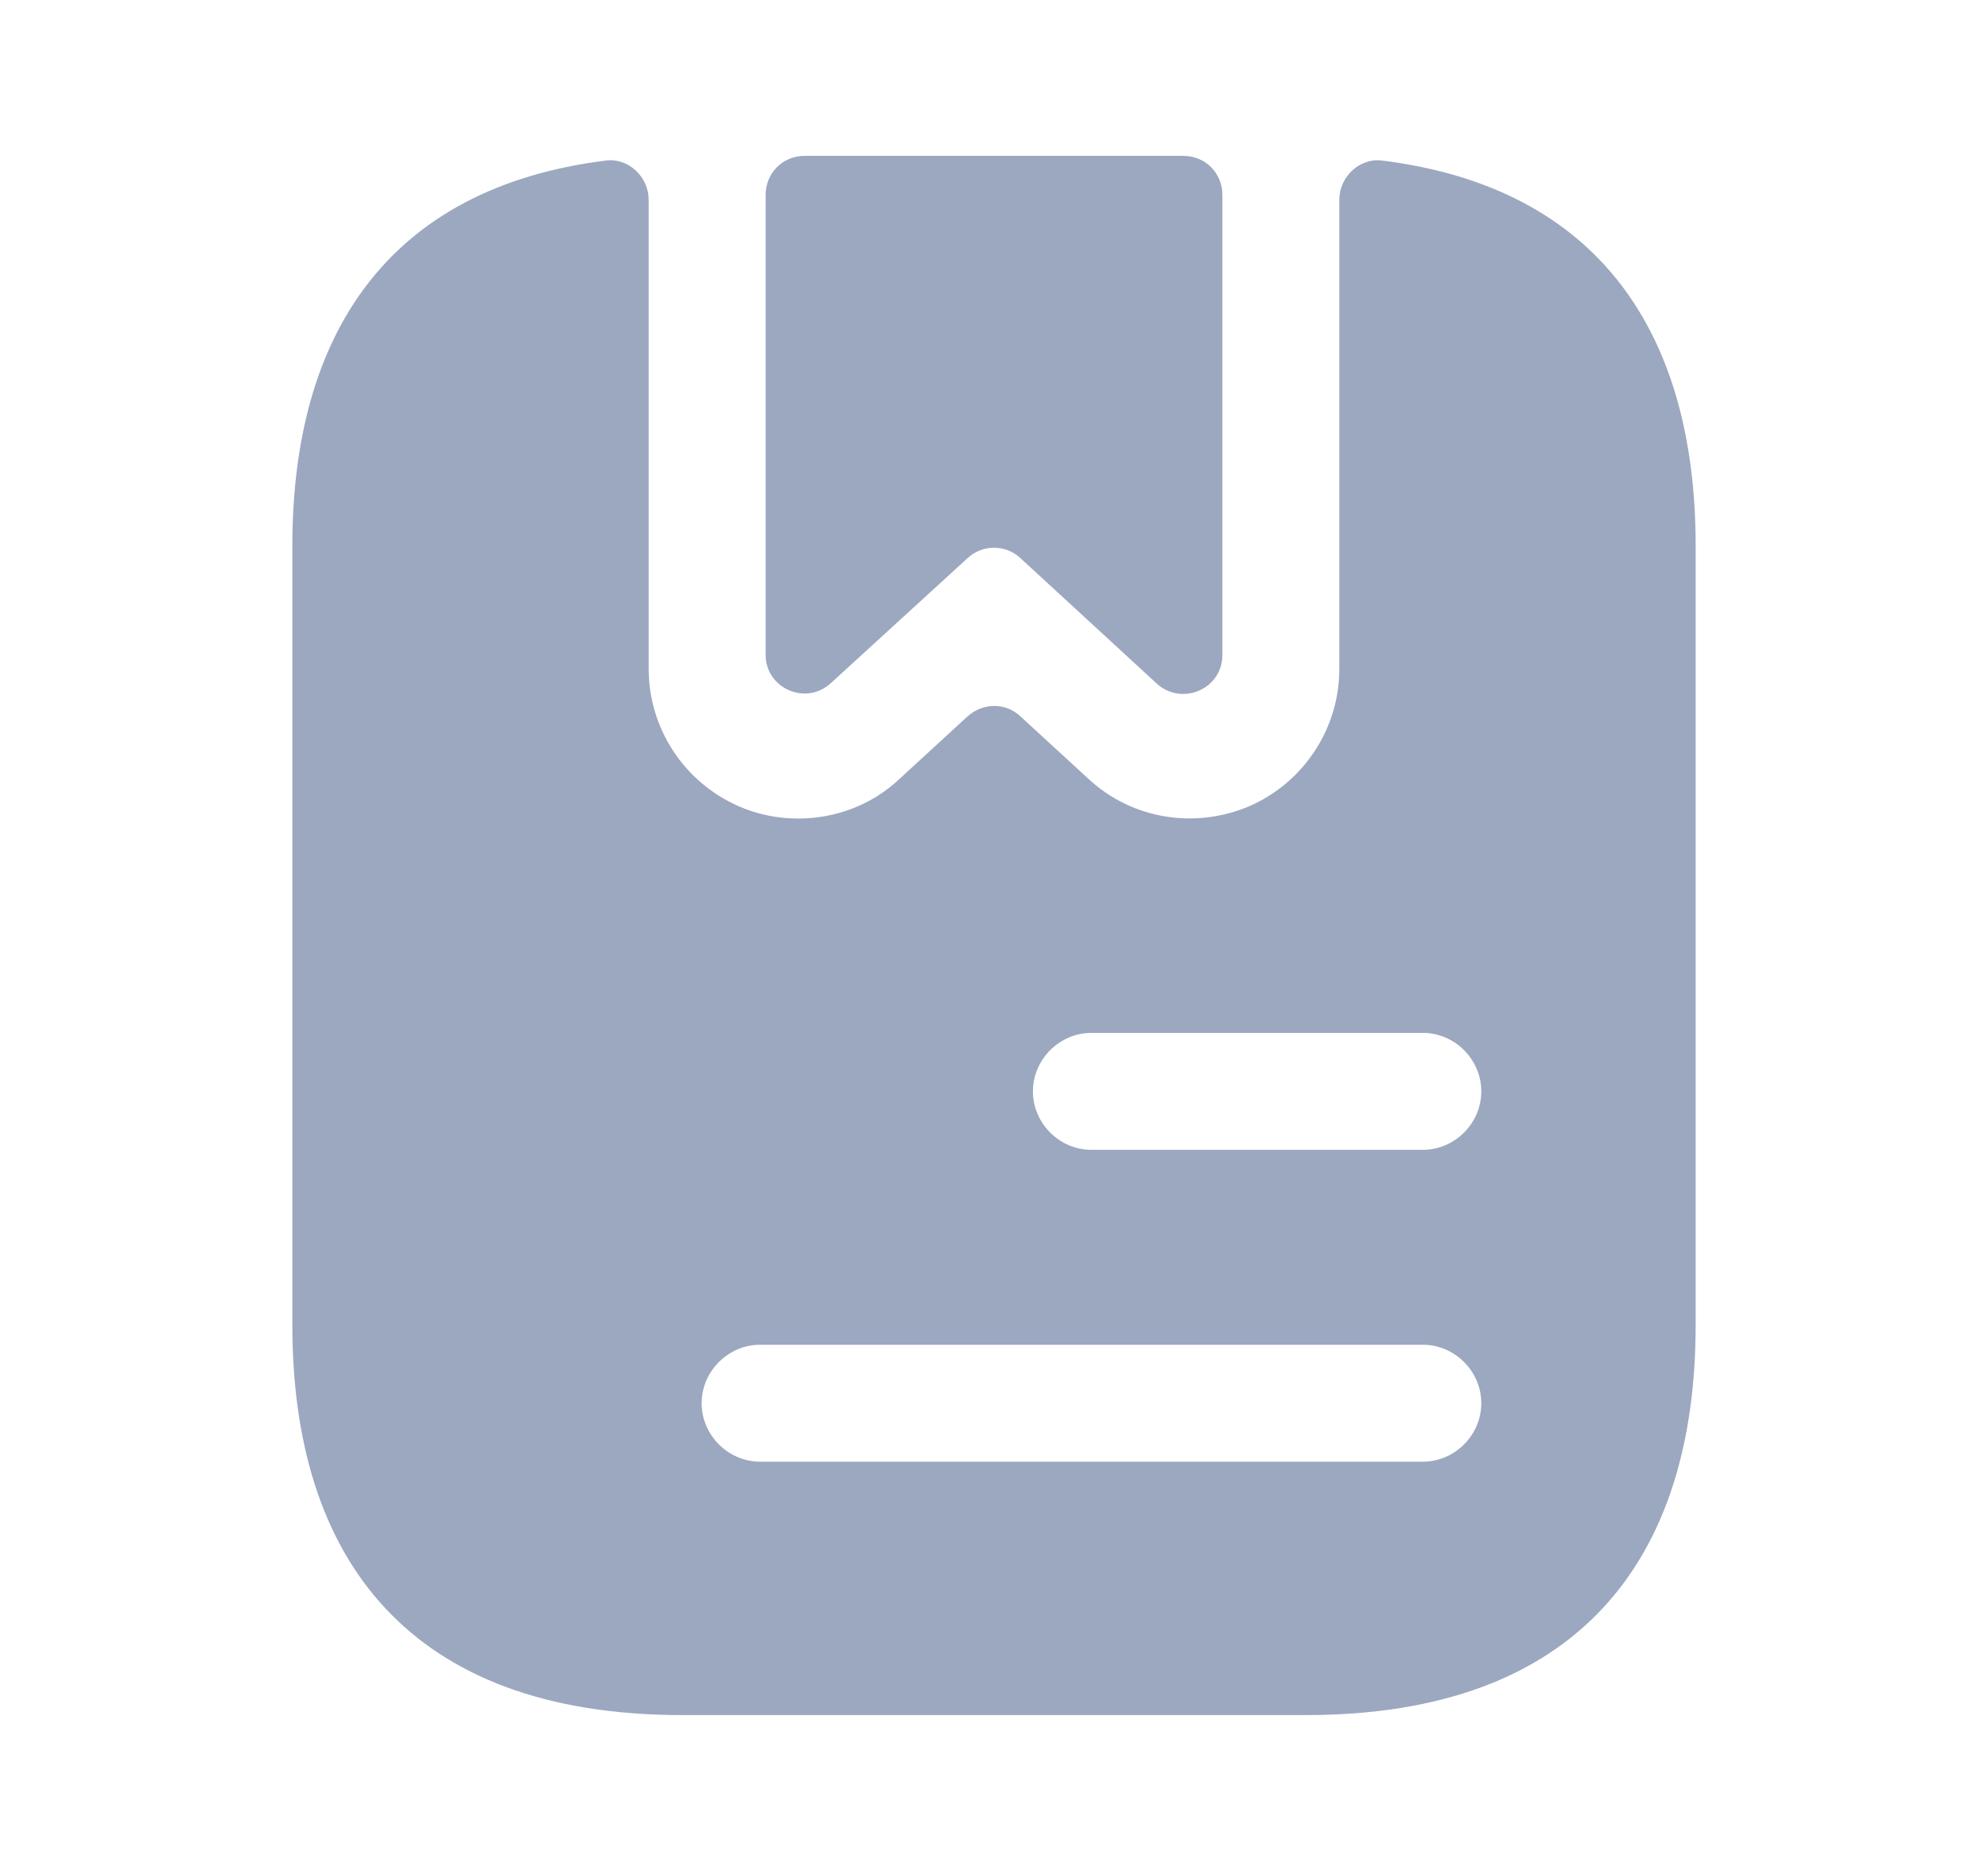 <svg width="17" height="16" viewBox="0 0 17 16" fill="none" xmlns="http://www.w3.org/2000/svg">
<g id="vuesax/bold/archive-book">
<g id="archive-book">
<path id="Vector" d="M10.453 1.667V5.6C10.453 5.894 10.107 6.04 9.893 5.847L8.727 4.774C8.6 4.654 8.4 4.654 8.273 4.774L7.107 5.84C6.893 6.04 6.547 5.887 6.547 5.6V1.667C6.547 1.48 6.693 1.333 6.88 1.333H10.12C10.307 1.333 10.453 1.48 10.453 1.667Z" fill="#9CA8C0"/>
<path id="Vector_2" d="M11.82 1.373C11.627 1.347 11.453 1.513 11.453 1.707V5.72C11.453 6.227 11.153 6.687 10.687 6.893C10.22 7.093 9.68 7.007 9.307 6.66L8.727 6.127C8.6 6.007 8.407 6.007 8.273 6.127L7.693 6.66C7.453 6.887 7.14 7 6.827 7C6.653 7 6.48 6.967 6.313 6.893C5.847 6.687 5.547 6.227 5.547 5.72V1.707C5.547 1.513 5.373 1.347 5.18 1.373C3.313 1.607 2.5 2.867 2.5 4.667V11.333C2.5 13.333 3.5 14.667 5.833 14.667H11.167C13.5 14.667 14.5 13.333 14.5 11.333V4.667C14.5 2.867 13.687 1.607 11.82 1.373ZM12.167 12.5H6.5C6.227 12.5 6 12.273 6 12C6 11.727 6.227 11.5 6.5 11.5H12.167C12.44 11.5 12.667 11.727 12.667 12C12.667 12.273 12.44 12.5 12.167 12.5ZM12.167 9.833H9.333C9.06 9.833 8.833 9.607 8.833 9.333C8.833 9.06 9.06 8.833 9.333 8.833H12.167C12.44 8.833 12.667 9.06 12.667 9.333C12.667 9.607 12.44 9.833 12.167 9.833Z" fill="#9CA8C0"/>
</g>
</g>
</svg>
